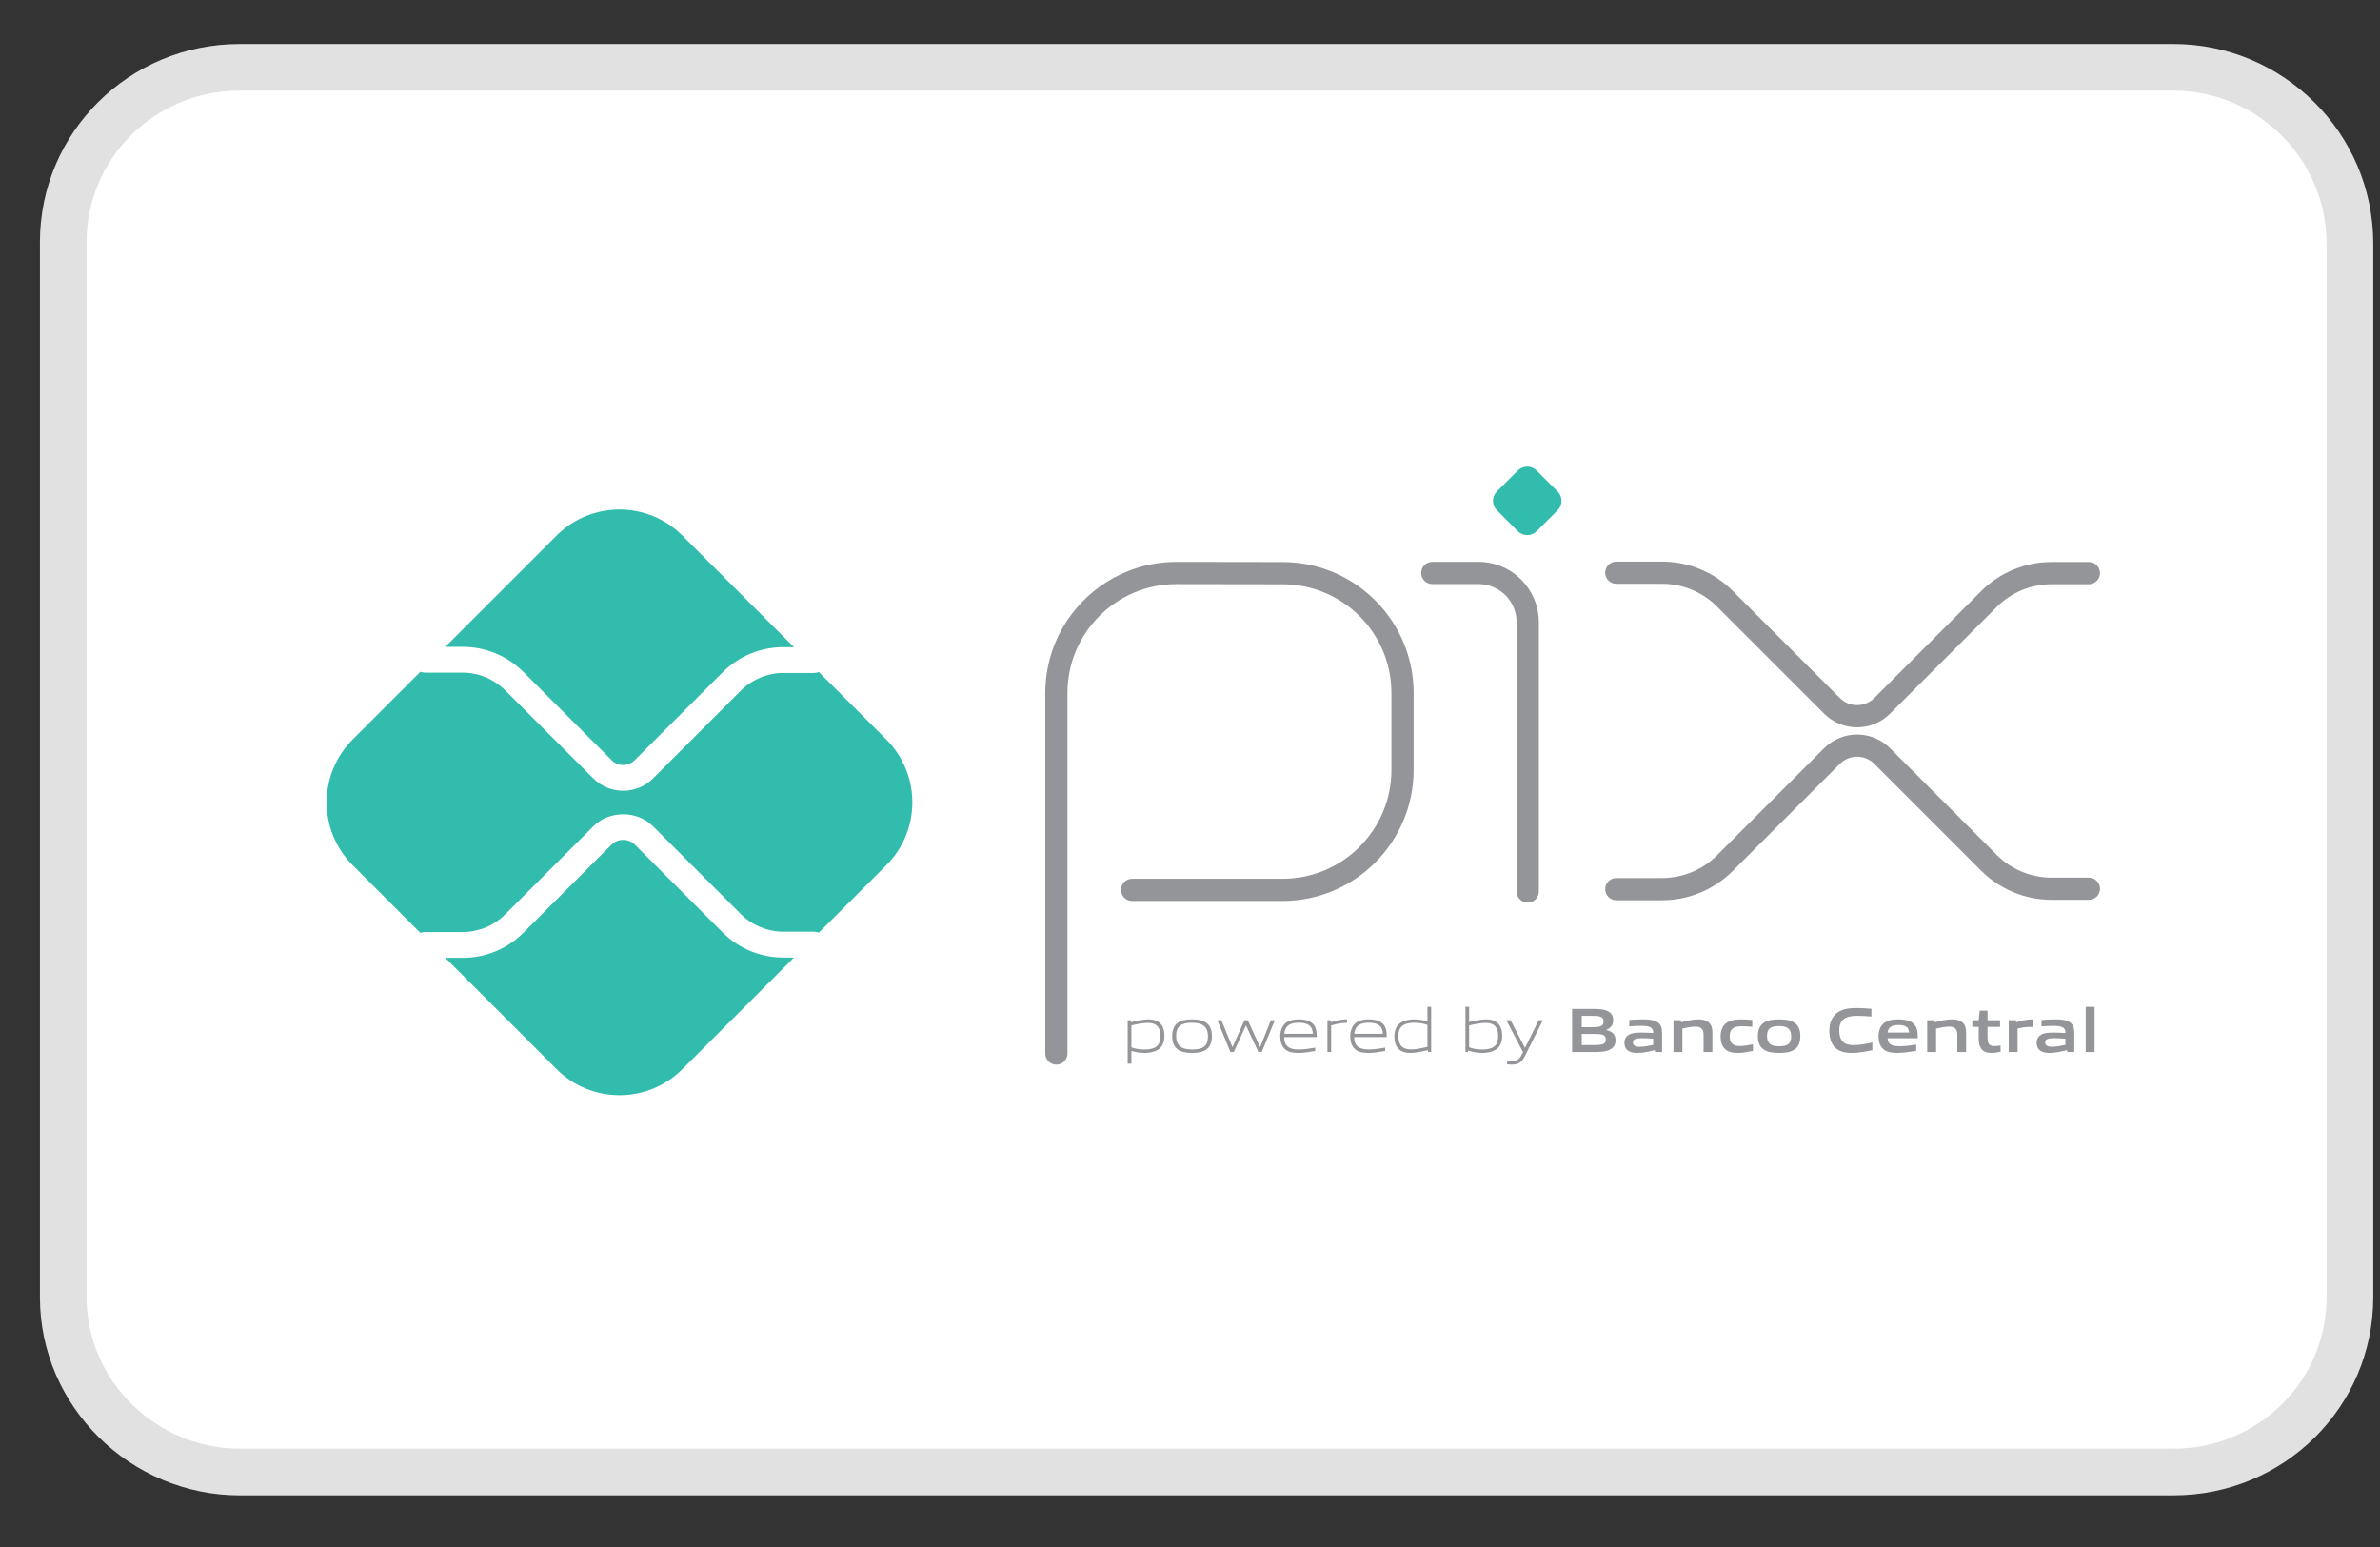<svg width="200" height="130" viewBox="0 0 200 130" fill="none" xmlns="http://www.w3.org/2000/svg">
<rect x="0" y="0" width="200" height="130" fill="#333333" stroke="none"/>
<path d="M20.139 5.657H182.649C190.747 5.657 197.473 12.246 197.473 20.481V109.01C197.473 117.108 190.884 123.696 182.649 123.696H20.139C12.041 123.696 5.316 117.108 5.316 109.01V20.344C5.316 12.246 11.904 5.657 20.139 5.657V5.657Z" fill="white"/>
<path fill-rule="evenodd" clip-rule="evenodd" d="M20.139 7.618C12.975 7.618 7.276 13.34 7.276 20.344V109.01C7.276 116.002 13.1 121.736 20.139 121.736H182.649C189.813 121.736 195.512 116.013 195.512 109.01V20.481C195.512 13.34 189.676 7.618 182.649 7.618H20.139V7.618ZM3.355 20.344C3.355 11.151 10.833 3.697 20.139 3.697H182.649C191.818 3.697 199.433 11.151 199.433 20.481V109.01C199.433 118.203 191.955 125.657 182.649 125.657H20.139C10.982 125.657 3.355 118.215 3.355 109.01V20.344Z" fill="#E1E1E1"/>
<path fill-rule="evenodd" clip-rule="evenodd" d="M88.77 89.466C89.285 89.466 89.702 89.048 89.702 88.533V58.243C89.702 53.185 93.802 49.086 98.86 49.085H98.861L107.802 49.098C112.845 49.108 116.928 53.199 116.928 58.242V64.689C116.928 69.747 112.827 73.847 107.769 73.847H95.132C94.617 73.847 94.199 74.265 94.199 74.78C94.199 75.296 94.617 75.713 95.132 75.713H107.769C113.858 75.713 118.793 70.777 118.793 64.689V58.242C118.793 52.17 113.878 47.244 107.806 47.232H107.806L98.863 47.219H98.861C92.773 47.219 87.837 52.154 87.837 58.243V88.533C87.837 89.048 88.255 89.466 88.77 89.466V89.466ZM128.381 75.849C128.896 75.849 129.313 75.431 129.313 74.916V52.289C129.313 49.487 127.042 47.215 124.239 47.215H120.36C119.845 47.215 119.427 47.633 119.427 48.148C119.427 48.663 119.845 49.08 120.36 49.08H124.239C126.011 49.08 127.448 50.517 127.448 52.289V74.916C127.448 75.431 127.866 75.849 128.381 75.849Z" fill="#939598"/>
<path d="M127.549 44.642L125.79 42.883C125.353 42.446 125.353 41.738 125.79 41.302L127.548 39.544C127.985 39.106 128.694 39.106 129.131 39.544L130.889 41.302C131.326 41.738 131.326 42.446 130.889 42.883L129.13 44.642C128.693 45.079 127.985 45.079 127.549 44.642V44.642Z" fill="#32BCAD"/>
<path fill-rule="evenodd" clip-rule="evenodd" d="M157.508 58.652C156.706 59.454 155.407 59.454 154.606 58.652L145.607 49.653C144.033 48.079 141.897 47.194 139.671 47.194H135.824C135.308 47.194 134.891 47.612 134.891 48.127C134.891 48.642 135.308 49.06 135.824 49.06H139.671C141.402 49.06 143.064 49.748 144.288 50.973L153.287 59.971C154.817 61.501 157.297 61.502 158.827 59.971C158.827 59.971 158.827 59.971 158.827 59.971L167.793 51.005C169.017 49.781 170.678 49.093 172.41 49.093H175.538C176.053 49.093 176.471 48.676 176.471 48.16C176.471 47.645 176.053 47.228 175.538 47.228H172.41C170.184 47.228 168.048 48.112 166.474 49.686L157.508 58.652V58.652Z" fill="#939598"/>
<path fill-rule="evenodd" clip-rule="evenodd" d="M134.891 74.718C134.891 75.233 135.308 75.651 135.824 75.651H139.671C141.897 75.651 144.033 74.766 145.607 73.192C145.607 73.192 145.607 73.192 145.607 73.192L154.606 64.192C155.407 63.391 156.706 63.391 157.508 64.192L166.474 73.158C168.048 74.733 170.184 75.617 172.41 75.617H175.538C176.053 75.617 176.471 75.2 176.471 74.685C176.471 74.169 176.053 73.752 175.538 73.752H172.41C170.678 73.752 169.017 73.064 167.793 71.84L158.827 62.874C157.297 61.343 154.817 61.343 153.287 62.874L144.288 71.873C143.064 73.097 141.402 73.785 139.671 73.785H135.824C135.308 73.785 134.891 74.202 134.891 74.718V74.718Z" fill="#939598"/>
<path d="M65.833 80.467C63.902 80.467 62.086 79.715 60.72 78.35L53.339 70.968C52.82 70.449 51.917 70.45 51.399 70.968L43.99 78.377C42.624 79.742 40.809 80.493 38.877 80.493H37.423L46.772 89.843C49.692 92.762 54.426 92.762 57.346 89.843L66.722 80.467H65.833ZM38.877 54.356C40.809 54.356 42.624 55.108 43.99 56.473L51.398 63.883C51.932 64.416 52.804 64.418 53.339 63.882L60.72 56.5C62.086 55.135 63.902 54.383 65.833 54.383H66.722L57.346 45.007C54.426 42.087 49.692 42.087 46.772 45.007L37.423 54.356H38.877V54.356Z" fill="#32BCAD"/>
<path d="M74.477 62.138L68.811 56.472C68.686 56.522 68.551 56.553 68.409 56.553H65.832C64.501 56.553 63.197 57.093 62.256 58.035L54.874 65.417C54.184 66.107 53.276 66.453 52.369 66.453C51.461 66.453 50.554 66.107 49.864 65.418L42.454 58.008C41.513 57.066 40.209 56.526 38.877 56.526H35.71C35.575 56.526 35.449 56.495 35.329 56.449L29.641 62.138C26.721 65.058 26.721 69.792 29.641 72.712L35.329 78.4C35.448 78.355 35.575 78.323 35.71 78.323H38.877C40.209 78.323 41.513 77.783 42.454 76.842L49.863 69.433C51.202 68.094 53.536 68.094 54.874 69.433L62.256 76.814C63.197 77.756 64.501 78.296 65.832 78.296H68.409C68.551 78.296 68.686 78.327 68.811 78.377L74.477 72.712C77.397 69.792 77.397 65.058 74.477 62.138V62.138Z" fill="#32BCAD"/>
<path d="M96.461 85.958C96.043 85.958 95.556 86.059 95.075 86.17V88.016C95.408 88.138 95.789 88.196 96.154 88.196C97.079 88.196 97.519 87.884 97.519 87.069C97.519 86.302 97.159 85.958 96.461 85.958V85.958ZM94.763 89.386V85.736H95.016L95.043 85.895C95.472 85.794 96.064 85.662 96.487 85.662C96.831 85.662 97.159 85.715 97.434 85.937C97.751 86.196 97.852 86.614 97.852 87.069C97.852 87.545 97.693 87.995 97.26 88.243C96.958 88.412 96.551 88.481 96.186 88.481C95.81 88.481 95.45 88.423 95.075 88.312V89.386H94.763V89.386ZM100.176 85.947C99.25 85.947 98.837 86.238 98.837 87.053C98.837 87.841 99.245 88.196 100.176 88.196C101.096 88.196 101.509 87.91 101.509 87.095C101.509 86.307 101.102 85.947 100.176 85.947ZM101.366 88.196C101.059 88.418 100.647 88.481 100.176 88.481C99.695 88.481 99.282 88.412 98.98 88.196C98.642 87.958 98.504 87.566 98.504 87.075C98.504 86.587 98.642 86.191 98.98 85.947C99.282 85.731 99.695 85.662 100.176 85.662C100.652 85.662 101.059 85.731 101.366 85.947C101.71 86.191 101.842 86.587 101.842 87.069C101.842 87.561 101.704 87.958 101.366 88.196ZM105.748 88.407L104.716 86.191H104.695L103.679 88.407H103.399L102.299 85.736H102.642L103.558 87.978H103.579L104.573 85.736H104.859L105.88 87.978H105.902L106.795 85.736H107.129L106.028 88.407H105.748ZM109.124 85.942C108.267 85.942 107.976 86.323 107.923 86.873H110.325C110.299 86.265 109.986 85.942 109.124 85.942ZM109.113 88.481C108.6 88.481 108.267 88.407 108.002 88.185C107.69 87.915 107.585 87.524 107.585 87.075C107.585 86.646 107.728 86.191 108.082 85.932C108.378 85.725 108.743 85.662 109.124 85.662C109.468 85.662 109.865 85.699 110.193 85.921C110.579 86.18 110.653 86.635 110.653 87.153H107.913C107.923 87.704 108.103 88.191 109.14 88.191C109.632 88.191 110.092 88.111 110.521 88.037V88.317C110.076 88.397 109.584 88.481 109.113 88.481V88.481ZM111.549 88.407V85.736H111.802L111.829 85.895C112.395 85.752 112.66 85.662 113.157 85.662H113.194V85.958H113.12C112.702 85.958 112.448 86.016 111.861 86.17V88.407H111.549V88.407ZM115.007 85.942C114.15 85.942 113.859 86.323 113.806 86.873H116.208C116.181 86.265 115.869 85.942 115.007 85.942ZM114.996 88.481C114.483 88.481 114.15 88.407 113.885 88.185C113.573 87.915 113.467 87.524 113.467 87.075C113.467 86.646 113.61 86.191 113.965 85.932C114.261 85.725 114.626 85.662 115.007 85.662C115.351 85.662 115.748 85.699 116.075 85.921C116.461 86.18 116.536 86.635 116.536 87.153H113.795C113.806 87.704 113.986 88.191 115.022 88.191C115.515 88.191 115.975 88.111 116.404 88.037V88.317C115.959 88.397 115.467 88.481 114.996 88.481V88.481ZM119.955 86.128C119.622 86.006 119.24 85.947 118.876 85.947C117.95 85.947 117.511 86.26 117.511 87.075C117.511 87.847 117.87 88.185 118.569 88.185C118.987 88.185 119.473 88.084 119.955 87.979V86.128V86.128ZM120.013 88.407L119.986 88.249C119.558 88.349 118.966 88.481 118.542 88.481C118.199 88.481 117.87 88.434 117.595 88.206C117.278 87.947 117.177 87.529 117.177 87.075C117.177 86.598 117.336 86.148 117.77 85.905C118.071 85.731 118.479 85.662 118.849 85.662C119.22 85.662 119.579 85.725 119.955 85.831V84.609H120.267V88.407H120.013V88.407ZM124.843 85.958C124.425 85.958 123.939 86.059 123.457 86.17V88.01C123.796 88.138 124.171 88.196 124.537 88.196C125.462 88.196 125.901 87.884 125.901 87.069C125.901 86.302 125.542 85.958 124.843 85.958V85.958ZM125.642 88.243C125.34 88.412 124.933 88.481 124.568 88.481C124.171 88.481 123.775 88.412 123.373 88.28L123.357 88.407H123.145V84.609H123.457V85.884C123.886 85.789 124.462 85.662 124.87 85.662C125.214 85.662 125.542 85.715 125.817 85.937C126.134 86.196 126.235 86.614 126.235 87.069C126.235 87.545 126.075 87.995 125.642 88.243V88.243ZM126.649 89.433V89.143C126.802 89.158 126.945 89.169 127.046 89.169C127.432 89.169 127.664 89.058 127.881 88.619L127.982 88.407L126.586 85.736H126.945L128.141 88.042H128.162L129.299 85.736H129.653L128.151 88.735C127.876 89.28 127.58 89.46 127.035 89.46C126.913 89.46 126.781 89.449 126.649 89.433ZM133.955 86.884H132.919V87.82H133.96C134.675 87.82 134.944 87.741 134.944 87.35C134.944 86.931 134.575 86.884 133.955 86.884ZM133.765 85.365H132.919V86.318H133.77C134.474 86.318 134.754 86.233 134.754 85.836C134.754 85.413 134.4 85.365 133.765 85.365ZM135.373 88.154C134.992 88.397 134.532 88.407 133.691 88.407H132.109V84.784H133.654C134.379 84.784 134.823 84.794 135.193 85.017C135.458 85.176 135.564 85.419 135.564 85.736C135.564 86.117 135.405 86.371 134.992 86.54V86.561C135.458 86.667 135.759 86.906 135.759 87.418C135.759 87.767 135.632 87.995 135.373 88.154V88.154ZM138.924 87.286C138.611 87.259 138.294 87.243 137.961 87.243C137.416 87.243 137.226 87.355 137.226 87.603C137.226 87.836 137.384 87.963 137.802 87.963C138.151 87.963 138.57 87.884 138.924 87.804V87.286V87.286ZM139.082 88.407L139.061 88.249C138.606 88.36 138.077 88.481 137.612 88.481C137.326 88.481 137.019 88.444 136.802 88.285C136.602 88.143 136.506 87.91 136.506 87.64C136.506 87.338 136.639 87.058 136.956 86.916C137.236 86.783 137.612 86.773 137.956 86.773C138.236 86.773 138.611 86.789 138.924 86.81V86.762C138.924 86.344 138.649 86.207 137.897 86.207C137.607 86.207 137.252 86.222 136.913 86.254V85.715C137.289 85.683 137.712 85.662 138.062 85.662C138.527 85.662 139.008 85.699 139.304 85.91C139.611 86.127 139.67 86.429 139.67 86.826V88.407H139.082ZM143.157 88.407V86.931C143.157 86.445 142.909 86.271 142.464 86.271C142.137 86.271 141.724 86.355 141.375 86.44V88.407H140.629V85.736H141.237L141.264 85.905C141.735 85.784 142.258 85.662 142.692 85.662C143.02 85.662 143.353 85.709 143.607 85.937C143.819 86.127 143.898 86.391 143.898 86.773V88.407H143.157V88.407ZM146.006 88.481C145.662 88.481 145.286 88.434 145.011 88.201C144.683 87.936 144.588 87.519 144.588 87.069C144.588 86.646 144.725 86.185 145.133 85.927C145.466 85.709 145.879 85.662 146.307 85.662C146.614 85.662 146.915 85.683 147.248 85.715V86.286C146.979 86.26 146.656 86.238 146.397 86.238C145.688 86.238 145.355 86.461 145.355 87.075C145.355 87.651 145.603 87.899 146.185 87.899C146.524 87.899 146.921 87.836 147.307 87.762V88.312C146.889 88.397 146.434 88.481 146.006 88.481V88.481ZM149.51 86.222C148.801 86.222 148.489 86.445 148.489 87.053C148.489 87.662 148.796 87.921 149.51 87.921C150.213 87.921 150.52 87.704 150.52 87.095C150.52 86.487 150.219 86.222 149.51 86.222ZM150.79 88.201C150.462 88.423 150.034 88.481 149.51 88.481C148.975 88.481 148.547 88.418 148.224 88.201C147.854 87.958 147.722 87.556 147.722 87.075C147.722 86.593 147.854 86.186 148.224 85.942C148.547 85.725 148.975 85.662 149.51 85.662C150.039 85.662 150.462 85.725 150.79 85.942C151.16 86.186 151.288 86.593 151.288 87.069C151.288 87.55 151.155 87.958 150.79 88.201ZM155.594 88.481C155.144 88.481 154.658 88.407 154.292 88.106C153.859 87.746 153.727 87.191 153.727 86.593C153.727 86.059 153.896 85.424 154.462 85.053C154.9 84.768 155.446 84.71 155.996 84.71C156.398 84.71 156.81 84.736 157.26 84.773V85.424C156.874 85.392 156.398 85.365 156.028 85.365C154.996 85.365 154.557 85.757 154.557 86.593C154.557 87.445 154.964 87.826 155.726 87.826C156.223 87.826 156.779 87.725 157.34 87.609V88.254C156.779 88.365 156.191 88.481 155.594 88.481V88.481ZM159.531 86.138C158.912 86.138 158.674 86.361 158.626 86.768H160.425C160.404 86.334 160.15 86.138 159.531 86.138ZM159.42 88.481C158.981 88.481 158.584 88.429 158.288 88.185C157.971 87.921 157.86 87.524 157.86 87.069C157.86 86.662 157.992 86.207 158.362 85.942C158.69 85.709 159.108 85.662 159.531 85.662C159.912 85.662 160.362 85.704 160.69 85.932C161.118 86.233 161.155 86.699 161.16 87.249H158.621C158.637 87.656 158.854 87.921 159.605 87.921C160.071 87.921 160.589 87.852 161.028 87.783V88.307C160.515 88.392 159.955 88.481 159.42 88.481V88.481ZM164.479 88.407V86.931C164.479 86.445 164.231 86.271 163.786 86.271C163.458 86.271 163.046 86.355 162.697 86.44V88.407H161.951V85.736H162.559L162.585 85.905C163.056 85.784 163.58 85.662 164.014 85.662C164.342 85.662 164.675 85.709 164.929 85.937C165.14 86.127 165.22 86.391 165.22 86.773V88.407H164.479V88.407ZM167.343 88.481C166.983 88.481 166.655 88.381 166.475 88.1C166.343 87.91 166.279 87.651 166.279 87.291V86.291H165.74V85.736H166.279L166.359 84.927H167.02V85.736H168.073V86.291H167.02V87.149C167.02 87.355 167.036 87.529 167.094 87.656C167.174 87.836 167.348 87.905 167.581 87.905C167.755 87.905 167.967 87.878 168.115 87.852V88.386C167.872 88.434 167.591 88.481 167.343 88.481ZM168.801 88.407V85.736H169.409L169.435 85.905C169.928 85.768 170.292 85.662 170.758 85.662C170.779 85.662 170.811 85.662 170.853 85.667V86.302C170.768 86.297 170.668 86.297 170.594 86.297C170.229 86.297 169.954 86.339 169.546 86.434V88.407H168.801V88.407ZM173.565 87.286C173.253 87.259 172.935 87.243 172.602 87.243C172.057 87.243 171.866 87.355 171.866 87.603C171.866 87.836 172.026 87.963 172.443 87.963C172.792 87.963 173.21 87.884 173.565 87.804V87.286V87.286ZM173.723 88.407L173.702 88.249C173.247 88.36 172.718 88.481 172.253 88.481C171.967 88.481 171.66 88.444 171.443 88.285C171.242 88.143 171.147 87.91 171.147 87.64C171.147 87.338 171.279 87.058 171.597 86.916C171.877 86.783 172.253 86.773 172.597 86.773C172.877 86.773 173.253 86.789 173.565 86.81V86.762C173.565 86.344 173.29 86.207 172.539 86.207C172.248 86.207 171.893 86.222 171.554 86.254V85.715C171.93 85.683 172.353 85.662 172.702 85.662C173.168 85.662 173.65 85.699 173.946 85.91C174.252 86.127 174.311 86.429 174.311 86.826V88.407H173.723V88.407ZM175.27 84.609H176.016V88.407H175.27V84.609Z" fill="#939598"/>
</svg>
